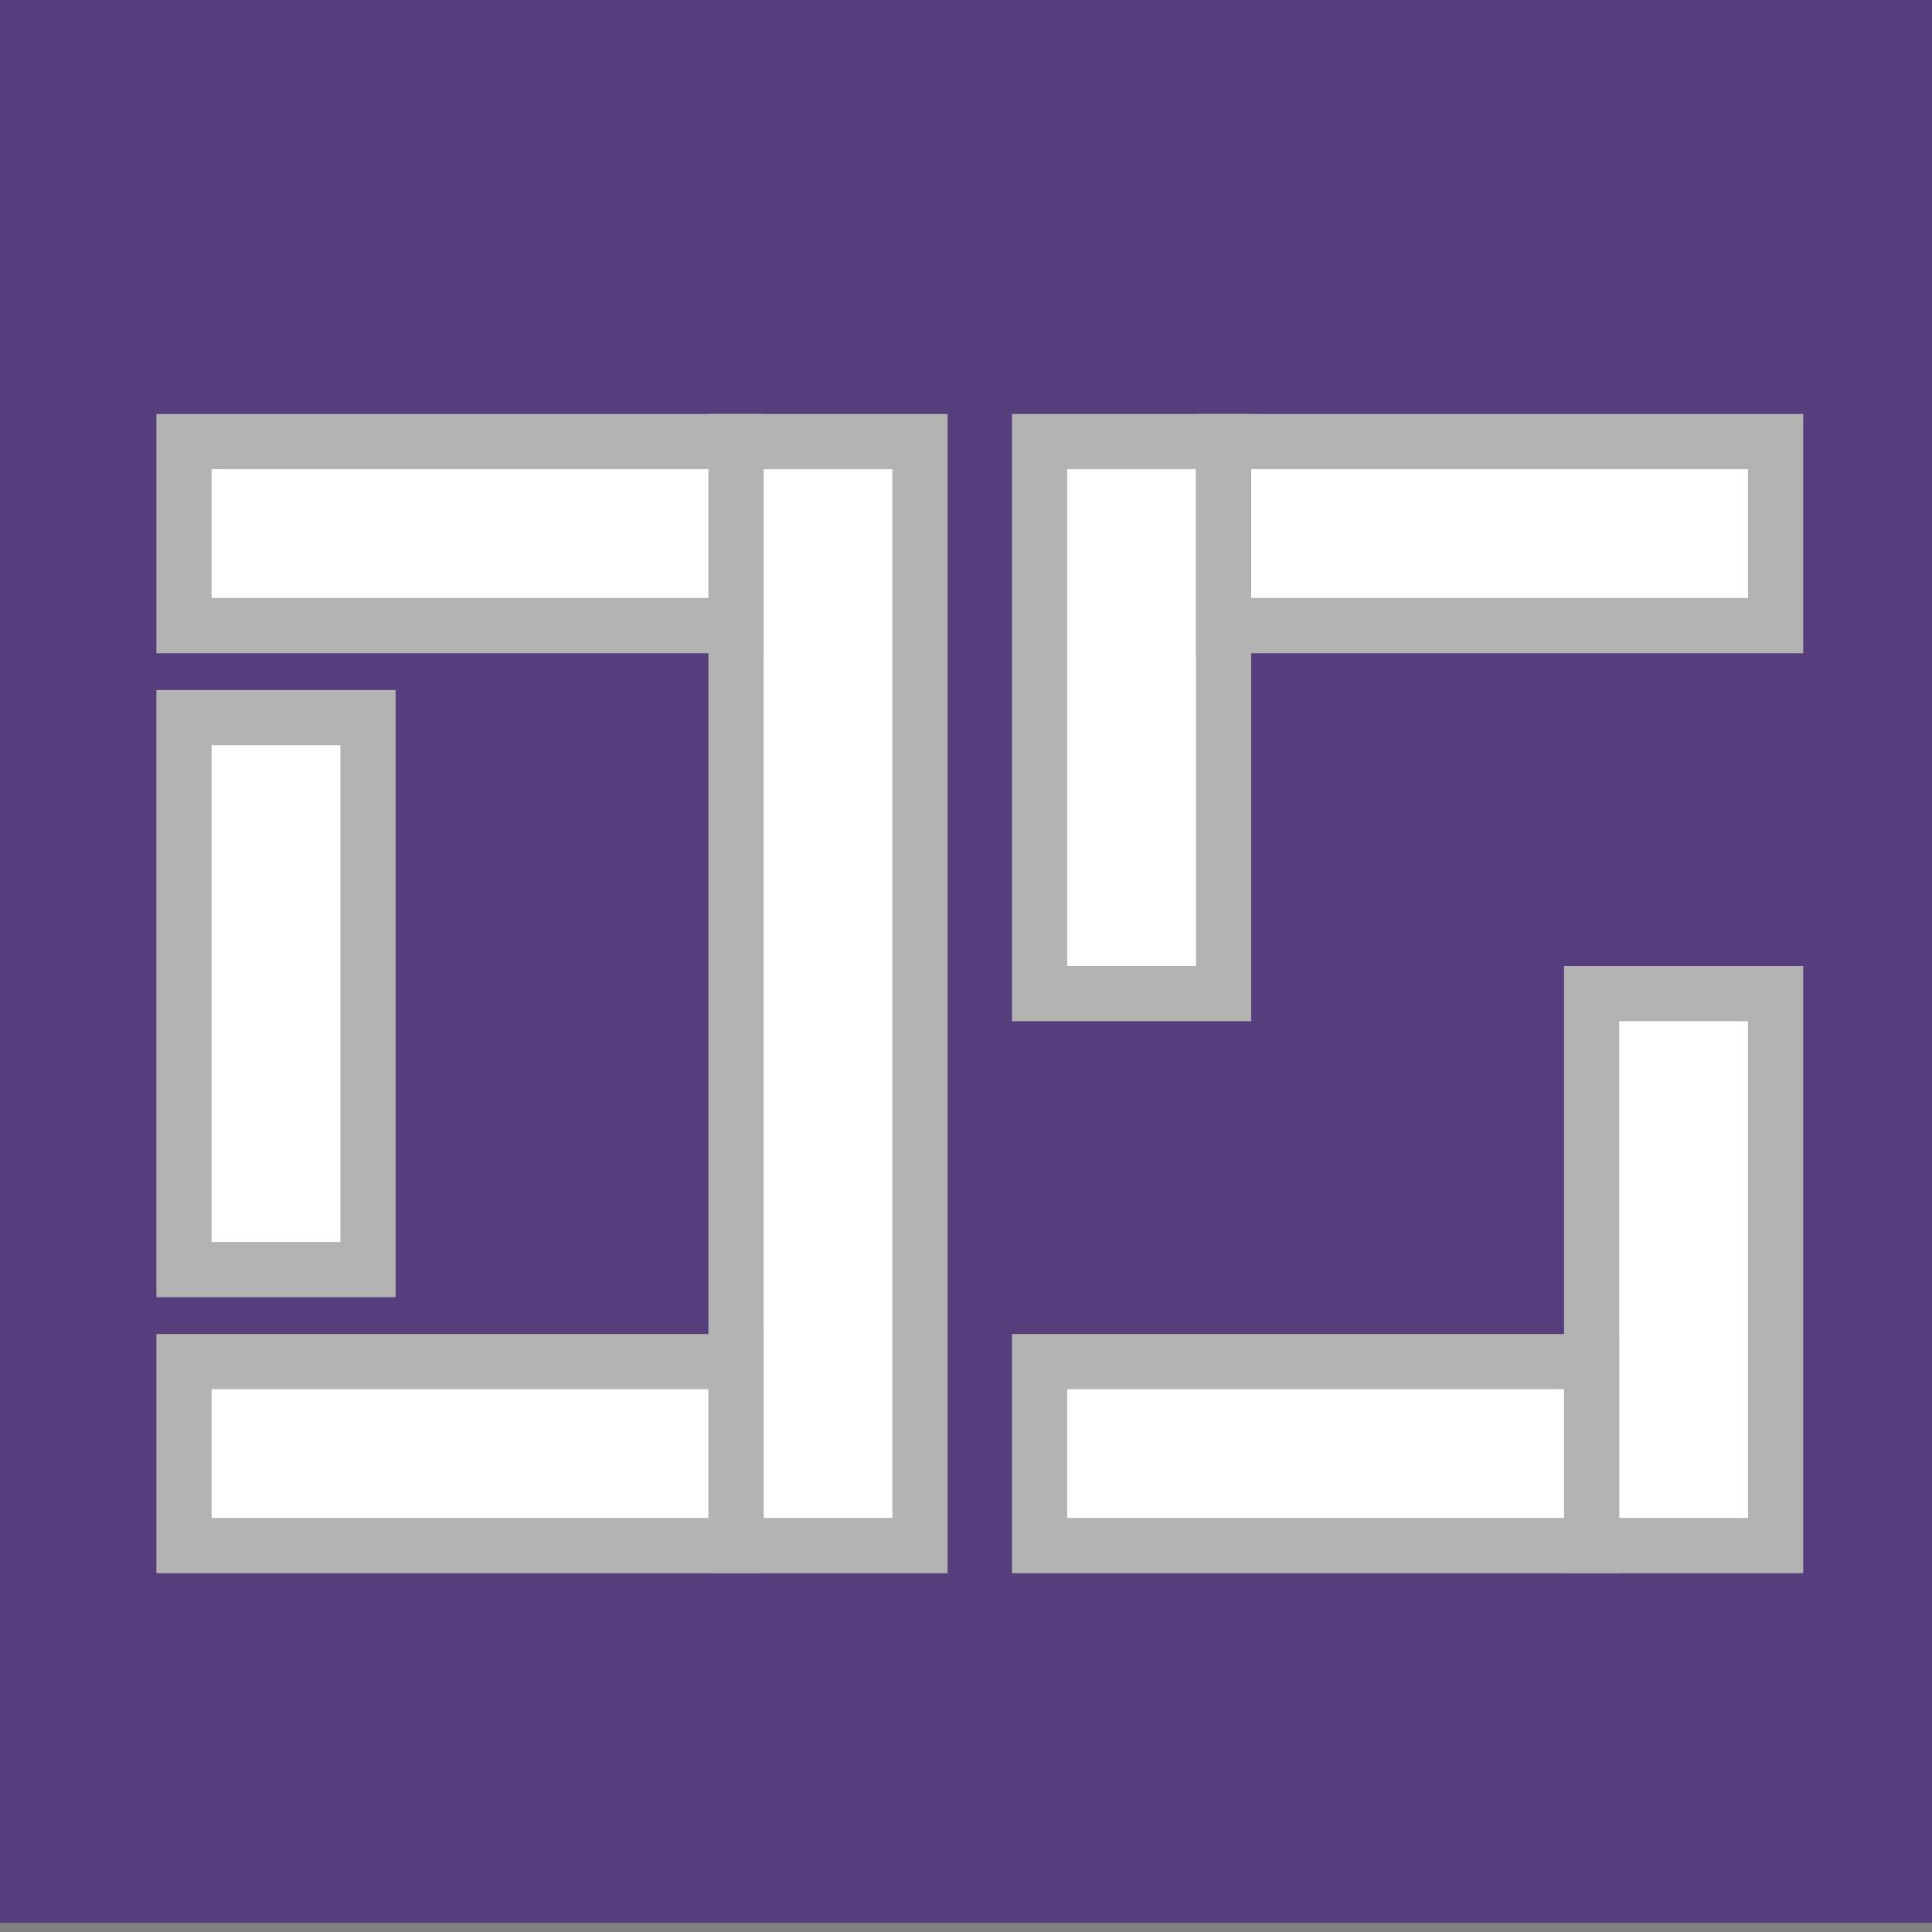 <?xml version="1.0" encoding="UTF-8"?>
<!DOCTYPE svg PUBLIC "-//W3C//DTD SVG 1.1//EN" "http://www.w3.org/Graphics/SVG/1.1/DTD/svg11.dtd">
<svg xmlns="http://www.w3.org/2000/svg" xmlns:xlink="http://www.w3.org/1999/xlink" version="1.1" width="105px" height="105px" viewBox="-0.5 -0.5 105 105"><rect x="-0.5" y="-0.5" width="105" height="105" fill="#808080" stroke="none"/><defs/><g><g><rect x="-0.5" y="-1" width="105" height="105" fill="#563d7c" stroke="none" pointer-events="all"/></g><g><rect x="9.5" y="38.5" width="10" height="30" fill="#ffffff" stroke="#b3b3b3" stroke-width="3" pointer-events="all"/></g><g><rect x="39.5" y="23.5" width="10" height="60" fill="#ffffff" stroke="#b3b3b3" stroke-width="3" pointer-events="all"/></g><g><rect x="19.5" y="13.5" width="10" height="30" fill="#ffffff" stroke="#b3b3b3" stroke-width="3" transform="rotate(90,24.5,28.5)" pointer-events="all"/></g><g><rect x="19.5" y="63.5" width="10" height="30" fill="#ffffff" stroke="#b3b3b3" stroke-width="3" transform="rotate(90,24.5,78.5)" pointer-events="all"/></g><g><rect x="56" y="23.5" width="10" height="30" fill="#ffffff" stroke="#b3b3b3" stroke-width="3" pointer-events="all"/></g><g><rect x="86" y="53.5" width="10" height="30" fill="#ffffff" stroke="#b3b3b3" stroke-width="3" pointer-events="all"/></g><g><rect x="66" y="63.5" width="10" height="30" fill="#ffffff" stroke="#b3b3b3" stroke-width="3" transform="rotate(90,71,78.5)" pointer-events="all"/></g><g><rect x="76" y="13.5" width="10" height="30" fill="#ffffff" stroke="#b3b3b3" stroke-width="3" transform="rotate(90,81,28.5)" pointer-events="all"/></g></g></svg>